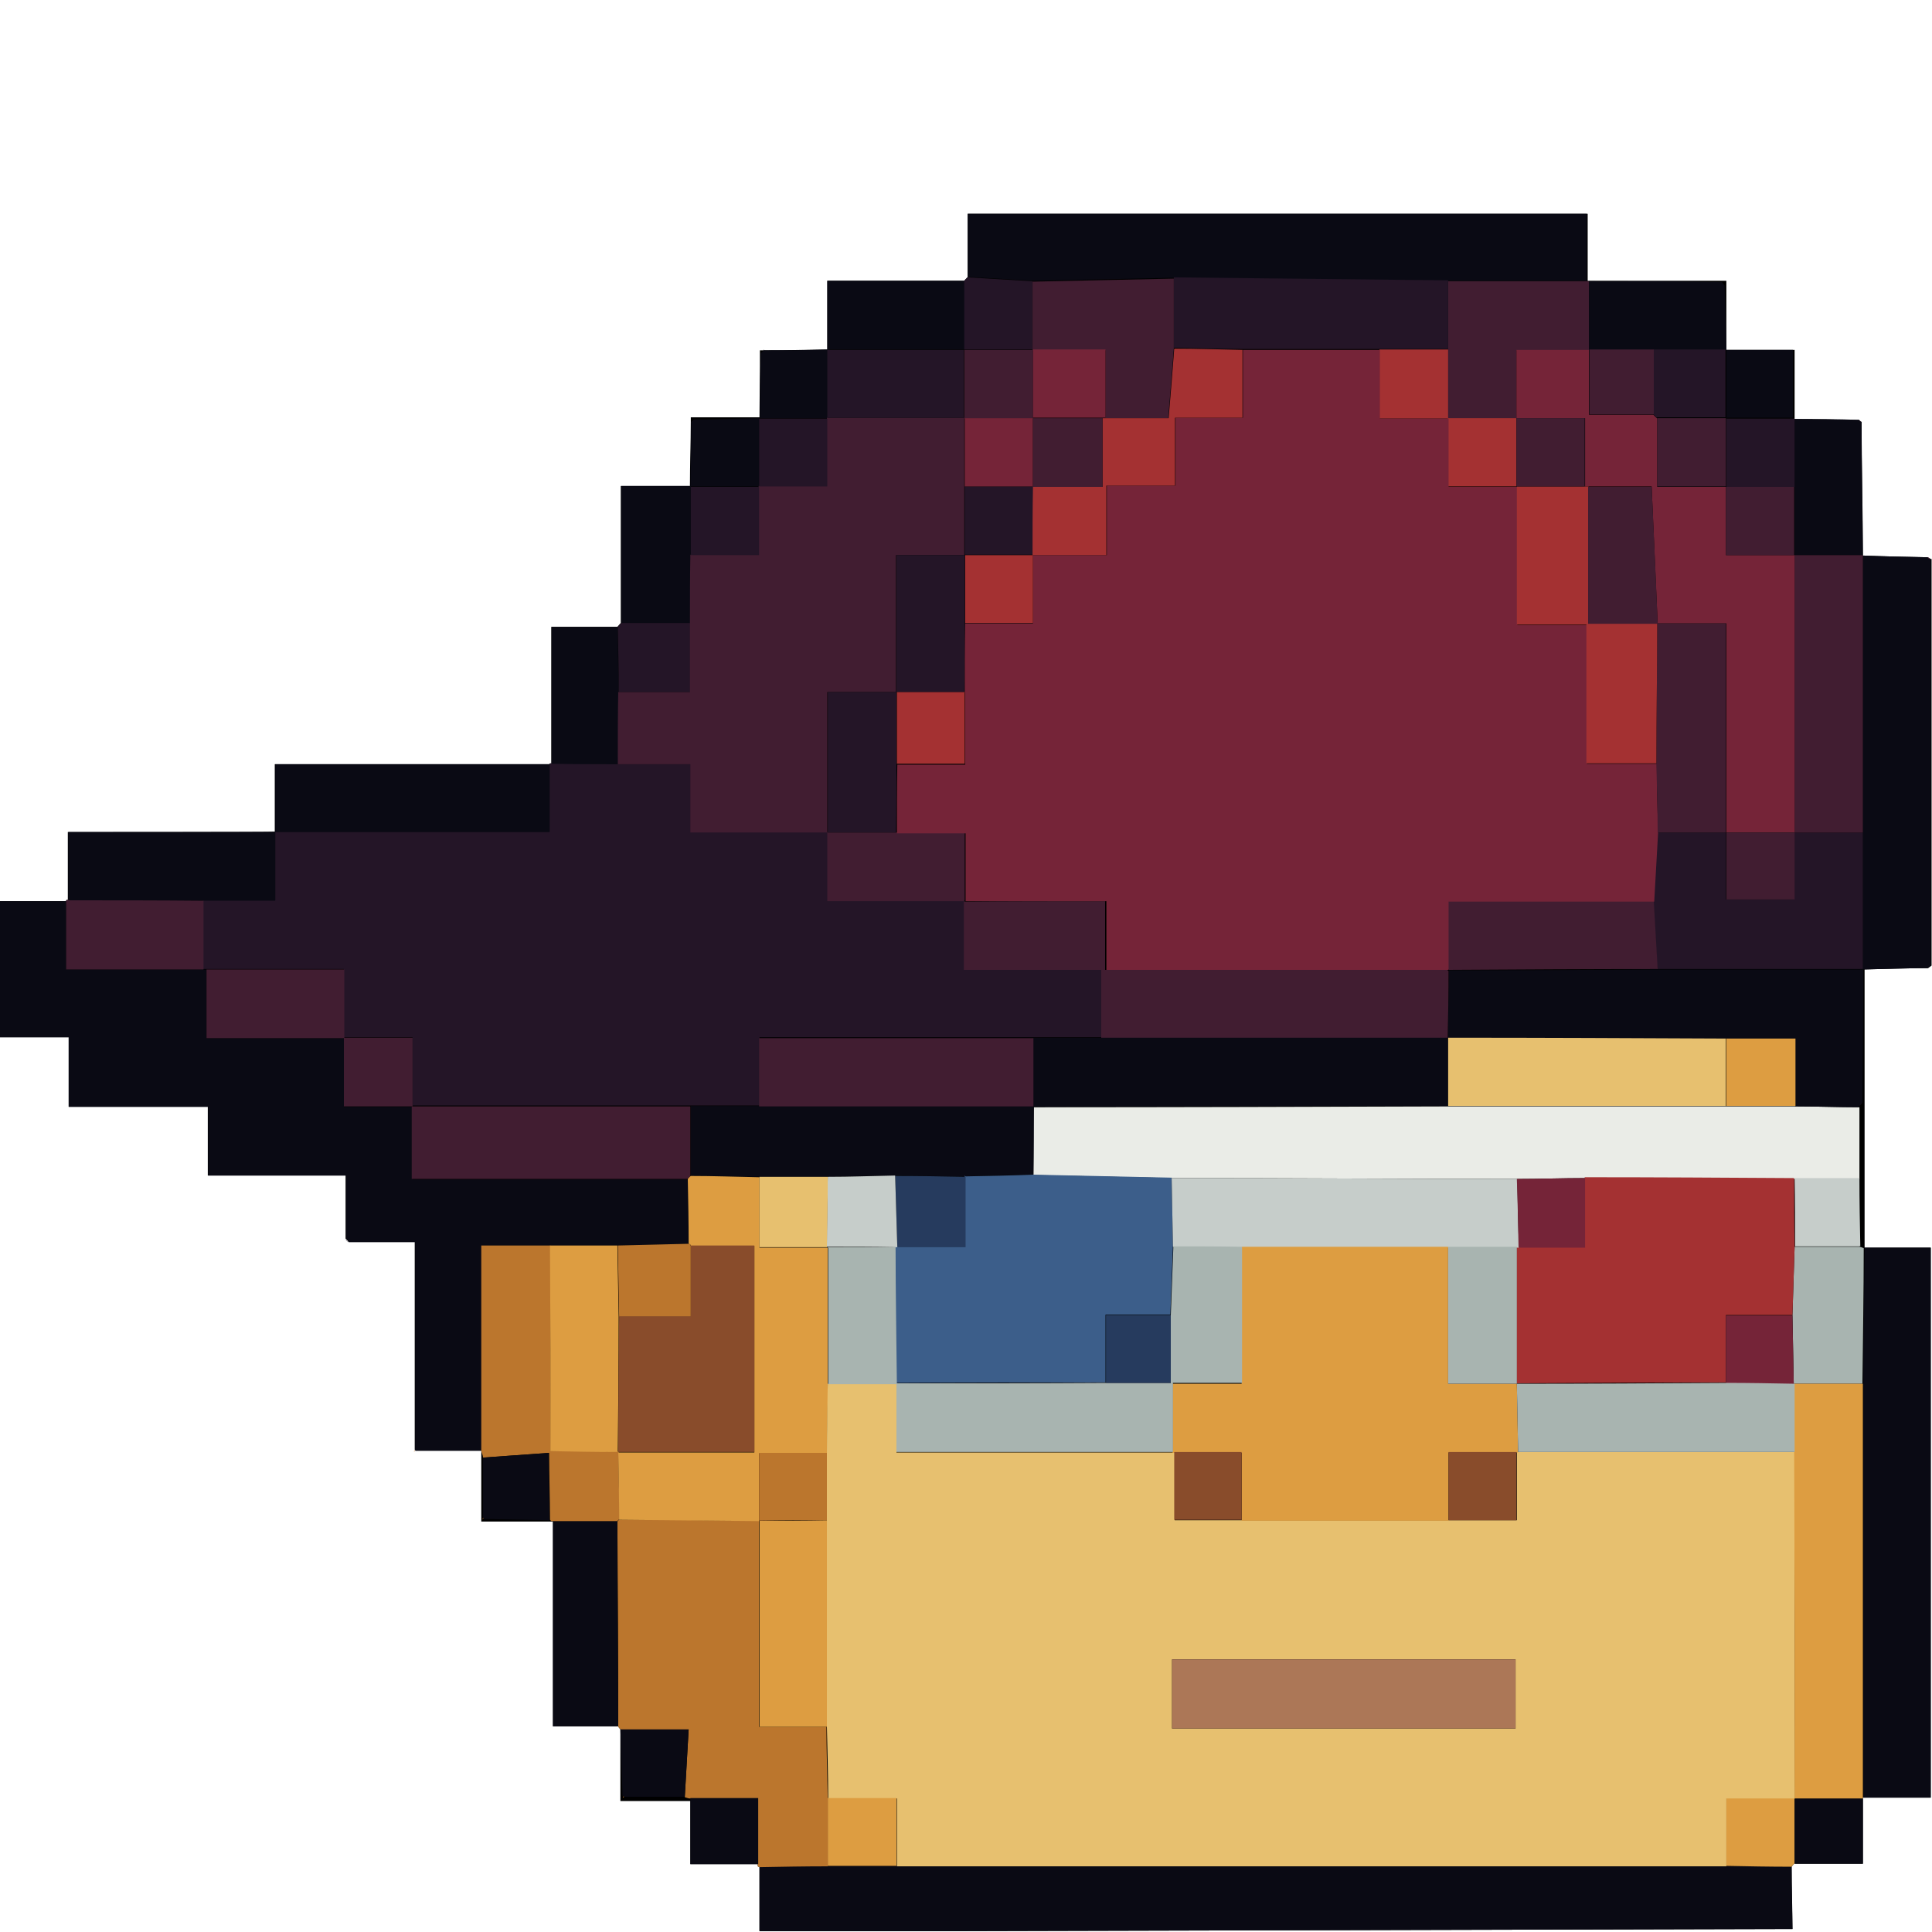<?xml version="1.0" encoding="UTF-8"?>
<svg id="Layer_1" data-name="Layer 1" xmlns="http://www.w3.org/2000/svg" version="1.1" viewBox="0 0 450 450">
  <path d="M449.7,130.2c-.2,0-.5-.3-.7-.4,0,0,0,.1.1.2,0,0,0-.1-.1-.2-5-.1-10.1-.2-15.1-.4h0c0-10.4-.3-20.8-.3-31.1h0c-.2-.1-.4-.3-.6-.5h0c-5,0-10-.2-15-.2h0v-16.1h-15.9v-16.1h-32.3v-15.6h-144.4v14.8h0s0,0-.1,0c-.2.3-.5.5-.7.8h-31.9v16h0c-4.9.1-9.9.2-14.8.2,0,0,0,0,0,0h-.2c0,0-.7,0-.7,0v3.6c0,4-.1,8-.1,12h-16v1.1c0,4.9-.2,9.8-.2,14.9h-16.1v31.9c-.3.3-.5.6-.8.9h-15.4v31.8h-.3l-.2.2h-63.9v15.7h0c0,.1-48.2.1-48.2.1v15.8h-.3l-.2.3H-.3v31.7h16.3v16.2h27.6s4.8,0,4.8,0v16h32.1v14.7c.3.3.5.5.7.8h15.4v48.4h.2v.2h15.3v16.5h16.7v47.7h15.2s0,0,0,.1c.2.2.3.4.5.6v16.7h16.3v14.7h15.7v.5l.4.2v14.9h44.6c65.3-.2,130.7-.3,196-.5,0-4.9-.2-9.7-.2-14.5h0c.2-.3.5-.6.7-.8h0c0,.1.1.1.1.1h15.8v-15.4h15.8v-128.1h-15.4c0,.1,0,.2,0,.3h0v-.3h0s0,0,0-.1h0s0-64.7,0-64.7c4.9-.1,9.9-.3,14.8-.3h0c.3-.2.5-.4.8-.6v-94.7ZM161,113.4h0c0-.1,0-.1,0-.1h0ZM433,97.8c0,.3.3.5.6.5-.3,0-.6-.2-.6-.5Z" fill="#000" stroke-width="0"/>
  <g id="Face">
    <g>
      <path d="M128,178l.2-.2h.3c5.2,0,10.3,0,15.5.1h16.9v15.9h31.9v16h31.9v15.9h32v15.9h-79.8v15.9h-80.8v-15.9h-16v-15.9h-32.8v-16h16.8v-16h63.9v-15.8h0Z" fill="#241527" stroke-width="0"/>
      <path d="M47.4,225.8h.7v16h32v16h16v16.9h64.2c0,5,.1,10,.2,15-5.5.1-11,.3-16.5.4h-31.8v47.8h-15.5v-.2c0,0,0,0,0,0v-48.4h-15.4c-.2-.3-.4-.5-.7-.8v-14.7h-32.1v-16H16v-16.2H-.3v-31.7h15.7v15.9h32Z" fill="#0a0a14" stroke-width="0"/>
      <path d="M417.5,449.3c-65.3.2-130.7.3-196,.5h-44.6v-15c5.3,0,10.6-.1,15.9-.2h209.2c5.1,0,10.2.1,15.3.2,0,4.8.1,9.6.2,14.5h0Z" fill="#0a0a14" stroke-width="0"/>
      <path d="M433.1,257.9v16.7h-15.1c-16.2,0-32.4-.1-48.7-.2-5.3,0-10.6.2-15.9.2-26.8,0-53.6-.2-80.5-.2-10.7-.2-21.5-.5-32.2-.7,0-5.3,0-10.6.1-15.8,32.2,0,64.3-.1,96.5-.2h80.8c5,0,10,.2,15,.2h0Z" fill="#eaece7" stroke-width="0"/>
      <path d="M192.8,434.7c-5.3,0-10.6.1-15.9.2l-.4-.2v-15.8h-15.8c-.4,0-.8-.2-1.2-.3.3-5.1.6-10.3.9-15.7h-15.8c-.2-.2-.4-.5-.6-.7,0-15.9-.1-31.9-.2-47.8.1-.1.2-.3.4-.4,10.9,0,21.8.1,32.6.2v48h15.7c0,5.6.2,11.1.3,16.7v15.9h0Z" fill="#bb762d" stroke-width="0"/>
      <path d="M225.4,64.6v-14.8h144.2v15.6h-32.3c-21.3-.2-42.6-.5-63.9-.7-10.9.2-21.8.5-32.7.7-5.1-.3-10.2-.6-15.2-.9h-.1Z" fill="#0a0a14" stroke-width="0"/>
      <path d="M434.1,290.6h15.6v128.1h-15.8.1v-96.5c0-10.6.2-21.1.3-31.7h-.2Z" fill="#0a0a14" stroke-width="0"/>
      <path d="M433.1,257.9c-5,0-10-.2-15-.2v-15.7h-16.1c-21.6,0-43.1-.1-64.7-.2h0c0-5.3.1-10.5.2-15.8,16.2,0,32.4-.1,48.6-.2h47.9c0,10.3-.1,20.7-.2,31-.3.3-.5.6-.8.8v.3h.1Z" fill="#0a0a14" stroke-width="0"/>
      <path d="M449,225.5c-5,0-10.1.2-15.1.3h0v-96.4h0c5,.2,10.1.3,15.1.4.1.3.4.4.7.4v94.7c-.3.2-.5.4-.8.6h0Z" fill="#0a0a14" stroke-width="0"/>
      <path d="M128,178v15.8h-63.9v-15.8h63.9Z" fill="#0a0a14" stroke-width="0"/>
      <path d="M112.1,337.9v-47.8h16.1c0,16,0,31.9.1,47.9-.1.1-.3.3-.4.4-5.1.4-10.2.7-15.4,1.1,0-.5-.3-1.1-.4-1.6Z" fill="#bb762d" stroke-width="0"/>
      <path d="M337.3,65.5h32.6c0,0,.2.1.2.1v16h-16.9v15.9h-15.9v-31.9h0Z" fill="#411d31" stroke-width="0"/>
      <path d="M64.1,193.8v16h-16.8c-10.5,0-20.9,0-31.4-.1v-15.9h48.2Z" fill="#0a0a14" stroke-width="0"/>
      <path d="M143.8,354.3c0,15.9.1,31.9.2,47.8h-15.2v-47.8h15Z" fill="#0a0a14" stroke-width="0"/>
      <path d="M16,209.7c10.5,0,20.9,0,31.4.1v16H15.4v-15.9l.2-.3h.4Z" fill="#411d31" stroke-width="0"/>
      <path d="M192.7,81.4v-16h32v16h-32Z" fill="#0a0a14" stroke-width="0"/>
      <path d="M434.1,290.6c0,10.6-.2,21.1-.3,31.7h-16c-.1-5.3-.2-10.6-.3-16,.2-5.3.3-10.6.5-15.9h15.1c.3,0,.6.2,1,.3h0Z" fill="#a8b4b0" stroke-width="0"/>
      <path d="M144.7,145.1v-31.9h16.2v16c0,5.3,0,10.6-.1,15.9h-16.1Z" fill="#0a0a14" stroke-width="0"/>
      <path d="M370.1,81.5v-16c10.3,0,20.7,0,31,.2.2.3.4.5.6.8.1,5,.3,10,.4,15h-32Z" fill="#0a0a14" stroke-width="0"/>
      <path d="M418,97.6c5,0,10,0,15,.2,0,.3.3.5.6.5,0,10.3.2,20.7.3,31h-15.9v-31.7Z" fill="#0a0a14" stroke-width="0"/>
      <path d="M144,178c-5.2,0-10.3,0-15.5-.1v-31.9h15.4c0,5.1.1,10.1.2,15.2,0,5.6,0,11.2-.1,16.8h0Z" fill="#0a0a14" stroke-width="0"/>
      <path d="M144.1,161.2c0-5.1-.1-10.1-.2-15.2.3-.3.5-.6.8-.9h16.1v16.1h-16.7Z" fill="#241527" stroke-width="0"/>
      <path d="M224.6,81.4v-16c.2-.3.5-.5.7-.8,5.1.3,10.2.6,15.2.9v15.9h-15.9Z" fill="#241527" stroke-width="0"/>
      <path d="M417.3,434.8c-5.1,0-10.2-.1-15.3-.2v-15.8h16v15.2l-.7.7h0Z" fill="#dd9d41" stroke-width="0"/>
      <path d="M143.8,354.3h-15.4l-.3-.3c0-5.2-.2-10.4-.2-15.7.1-.1.3-.3.4-.4,5.3,0,10.5.1,15.8.2,0,5.2.1,10.5.2,15.7-.1.1-.2.2-.4.4h-.1Z" fill="#bb762d" stroke-width="0"/>
      <path d="M418,97.6v15.8h-15.9v-15.9h0c5.1,0,10.3,0,15.4,0h.4l.2.3h-.1Z" fill="#241527" stroke-width="0"/>
      <path d="M161.8,97.7c5,0,10-.2,15-.3h0v15.9h-16c0-5.1.2-10.1.2-15,.3-.2.5-.4.8-.7h0Z" fill="#0a0a14" stroke-width="0"/>
      <path d="M177.8,81.6c5,0,10,0,15-.2h.1v16h-15.9c0-5.1.1-10.1.2-15.1l.8-.8h-.2Z" fill="#0a0a14" stroke-width="0"/>
      <path d="M127.8,338.4c0,5.2.2,10.4.2,15.7-5.2-.1-10.4-.2-15.5-.3l.2-.2h-.2v-14.1c5.1-.4,10.2-.7,15.4-1.1h0Z" fill="#0a0a14" stroke-width="0"/>
      <path d="M160.8,418.8h15.8v15.4h-15.8v-15.4Z" fill="#0a0a14" stroke-width="0"/>
      <path d="M417.5,97.3h-15.4v-15.8h15.5v15.8h-.1Z" fill="#0a0a14" stroke-width="0"/>
      <path d="M433.2,290.3h-15.1c0-5.3,0-10.6-.1-15.9h15.1c0,5.3.1,10.5.2,15.8h-.1Z" fill="#c6cdca" stroke-width="0"/>
      <path d="M418,434.1v-15.2h16-.1v15.2h-15.9Z" fill="#0a0a14" stroke-width="0"/>
      <path d="M144.6,402.8h15.8c-.3,5.5-.6,10.6-.9,15.7h-14.3v-.2h-.2c-.2-5.1-.3-10.3-.5-15.6h0Z" fill="#0a0a14" stroke-width="0"/>
      <polygon points="112.5 353.6 112.7 353.6 112.5 353.8 112.3 353.8 112.5 353.6" fill="#bb762d" stroke-width="0"/>
      <polygon points="96.5 337.9 96.7 337.8 96.6 338 96.4 338.1 96.5 337.9" fill="#bb762d" stroke-width="0"/>
      <path d="M161.8,97.7c-.3.2-.5.4-.8.7.3-.2.5-.4.8-.7Z" fill="#241527" stroke-width="0"/>
      <path d="M433,257.6c.3-.3.5-.6.8-.8-.3.3-.5.6-.8.8Z" fill="#241527" stroke-width="0"/>
      <path d="M433.6,98.3c-.3,0-.5-.2-.6-.5.2.2.4.4.6.5Z" fill="#241527" stroke-width="0"/>
      <polygon points="145.1 418.5 145.3 418.4 145.3 418.6 145.1 418.7 145.1 418.5" fill="#bb762d" stroke-width="0"/>
      <path d="M449.7,130.2c-.3,0-.6,0-.7-.4.2,0,.5.3.7.4Z" fill="#411d31" stroke-width="0"/>
      <path d="M80.4,288.6c.2.3.4.5.7.8-.2-.3-.4-.5-.7-.8Z" fill="#241527" stroke-width="0"/>
      <path d="M449,225.5c.3-.2.5-.4.8-.6-.3.2-.5.4-.8.6Z" fill="#241527" stroke-width="0"/>
      <path d="M401.7,66.5c-.2-.3-.4-.5-.6-.8.2.3.4.5.6.8Z" fill="#241527" stroke-width="0"/>
      <path d="M177.8,81.6l-.8.8.8-.8Z" fill="#241527" stroke-width="0"/>
      <polygon points="417.5 449.3 417.5 449.3 417.7 449.4 417.5 449.3" fill="#dd9d41" stroke-width="0"/>
      <path d="M144.1,161.2h16.6v-16.1c0-5.3,0-10.6.1-15.9h15.9v-16h15.9v-15.9h32v32h-15.9v31.9h-16v32.7h-31.9v-15.9h-16.9c0-5.6,0-11.2.1-16.8h0Z" fill="#411d31" stroke-width="0"/>
      <path d="M337.4,226c0,5.3-.1,10.5-.2,15.8h-80.7v-15.9h-32v-15.9h.1c10.7-.1,21.4-.1,32.8-.1v16h79.7l.2.2h.1Z" fill="#411d31" stroke-width="0"/>
      <path d="M256.6,241.7h80.7v15.9c-32.2,0-64.3.1-96.5.2l-.2-.2v-15.9h16Z" fill="#0a0a14" stroke-width="0"/>
      <path d="M240.8,257.8c0,5.3,0,10.6-.1,15.8-5.3.1-10.5.2-15.8.4-5.5,0-10.9-.1-16.4-.2-5.2,0-10.5.2-15.7.3h-15.9c-5.3,0-10.6-.2-16-.3v-16.2h79.8l.2.2h-.1Z" fill="#0a0a14" stroke-width="0"/>
      <path d="M160.8,257.7v16.2c-.2.2-.4.5-.7.7h-64.2v-16.9h64.9Z" fill="#411d31" stroke-width="0"/>
      <path d="M240.6,257.7h-63.8v-15.9h63.9v15.9h-.1Z" fill="#411d31" stroke-width="0"/>
      <path d="M224.6,209.9h-31.9v-16h32v15.8h-.1v.2Z" fill="#411d31" stroke-width="0"/>
      <path d="M80.1,241.8h-32v-16h32.1v16h0Z" fill="#411d31" stroke-width="0"/>
      <path d="M96.1,257.7h-16v-16h16v16Z" fill="#411d31" stroke-width="0"/>
      <path d="M160.2,274.6c.2-.2.4-.5.7-.7,5.3,0,10.6.2,16,.3v16.4h15.9v31.8c0,5.4-.1,10.7-.2,16.1h-15.8v15.8h0c-10.9-.1-21.8-.2-32.6-.3,0-5.2-.1-10.5-.2-15.7h31.7v-48.1h-14.8c0-.3-.2-.4-.5-.5,0-5-.1-10-.2-15h0Z" fill="#dd9d41" stroke-width="0"/>
      <path d="M144,338.2c-5.3,0-10.5-.1-15.8-.2,0-16,0-31.9-.1-47.9h15.7c.1,5.5.2,11,.3,16.5,0,10.5-.1,21.1-.2,31.6h.1Z" fill="#dd9d41" stroke-width="0"/>
      <path d="M144.2,306.6c-.1-5.5-.2-11-.3-16.5,5.5-.1,11-.3,16.5-.4.3,0,.4.2.5.5v16.5h-16.7Z" fill="#bb762d" stroke-width="0"/>
      <path d="M192.6,338.4c0-5.4.1-10.7.2-16.1h16v16h64.8v15.8h79.7v-15.9h64.7c0,26.9,0,53.8.1,80.7h-16v15.8h-193.2v-15.8h-16c0-5.6-.2-11.1-.3-16.7v-63.8h0ZM353,386.5h-80v16.1h80v-16.1Z" fill="#e7c06f" stroke-width="0"/>
      <path d="M192.8,418.8h16v15.8h-16v-15.9h0Z" fill="#dd9d41" stroke-width="0"/>
      <path d="M417.9,274.5c0,5.3,0,10.6.1,15.9-.2,5.3-.3,10.6-.5,15.9h-15.5v15.7c-16.3,0-32.5.1-48.8.2h0v-31.8h15.9v-16.2c16.2,0,32.4.1,48.7.2h0Z" fill="#a43132" stroke-width="0"/>
      <path d="M224.9,274c5.3-.1,10.5-.2,15.8-.4,10.7.2,21.5.5,32.2.7.1,5.3.2,10.6.3,15.9-.2,5.3-.4,10.7-.6,16h-15.1v15.8c-16.3,0-32.5,0-48.8.1h0c0-10.6-.2-21.3-.3-31.9h.4c5.1.1,10.1.1,15.9.1v-16.5l.2.2Z" fill="#3c5e8a" stroke-width="0"/>
      <path d="M273.2,290.3c-.1-5.3-.2-10.6-.3-15.9,26.8,0,53.6.2,80.5.2.1,5.3.2,10.6.4,16h-64.4c-5.3,0-10.7,0-16-.1l-.2-.2Z" fill="#c6cdca" stroke-width="0"/>
      <path d="M337.3,257.6v-15.9c21.6,0,43.1.1,64.7.2v15.7h-64.8,0Z" fill="#e7c06f" stroke-width="0"/>
      <path d="M402.1,257.6v-15.7h16.1v15.7h-16.1Z" fill="#dd9d41" stroke-width="0"/>
      <path d="M353.7,290.6c-.1-5.3-.2-10.6-.4-16,5.3,0,10.6-.2,15.9-.2v16.2h-15.5Z" fill="#752438" stroke-width="0"/>
      <path d="M192.6,354.1v48.1h-15.7v-48h0c5.3,0,10.5,0,15.8-.1h-.1Z" fill="#dd9d41" stroke-width="0"/>
      <path d="M337.3,65.5v15.8c-5.3,0-10.7,0-16,0h-31.9c-5.3,0-10.6-.2-16-.3v-16.4c21.3.2,42.6.5,63.9.7h0Z" fill="#241527" stroke-width="0"/>
      <path d="M273.4,64.8v16.4c-.4,5.2-.8,10.4-1.3,16.2h-14.6v-15.8h-17v-16c10.9-.2,21.8-.5,32.7-.7h.2Z" fill="#411d31" stroke-width="0"/>
      <path d="M418,418.9c0-26.9,0-53.8-.1-80.7v-15.9h16v96.6h-16,.1Z" fill="#dd9d41" stroke-width="0"/>
      <path d="M433.9,193.9v31.8h-47.9c-.3-5.3-.6-10.6-.9-15.8.3-5.3.6-10.7.9-16h16v15.6h15.9v-15.6h16Z" fill="#241527" stroke-width="0"/>
      <path d="M385.2,209.9c.3,5.3.6,10.6.9,15.8-16.2,0-32.4.1-48.6.2l-.2-.2v-15.9h47.9Z" fill="#411d31" stroke-width="0"/>
      <path d="M433.9,193.9h-15.9v-64.6h15.9v64.6Z" fill="#411d31" stroke-width="0"/>
      <path d="M418,129.3v64.6h-15.9v-48.7h-16c-.5-10.5-.9-20.9-1.4-31.9h-15.5v-15.9h-16v-15.9h16.9v15.1h15c.3.3.6.6.9.9v15.9h16v15.9s16,0,16,0Z" fill="#752438" stroke-width="0"/>
      <path d="M321.3,81.4c5.3,0,10.7,0,16,0v16.1h-16v-16Z" fill="#a43132" stroke-width="0"/>
      <path d="M337.3,97.4h15.9v15.9h-16v-15.9h.1Z" fill="#a43132" stroke-width="0"/>
      <path d="M224.6,97.3h-31.9v-15.8h31.8v15.8h0Z" fill="#241527" stroke-width="0"/>
      <path d="M402,322.1v-15.7h15.5c.1,5.3.2,10.6.3,16h0c-5.3,0-10.6-.1-15.9-.2h.1Z" fill="#752438" stroke-width="0"/>
      <path d="M176.8,113.3v16h-15.9v-15.9h15.9Z" fill="#241527" stroke-width="0"/>
      <path d="M386,97.4c-.3-.3-.6-.6-.9-.9v-15.1h16.8v15.8h-16v.2Z" fill="#241527" stroke-width="0"/>
      <path d="M385.2,81.4v15.1h-15v-15.1h15.1-.1Z" fill="#411d31" stroke-width="0"/>
      <path d="M418,129.3h-16v-15.9h15.9v15.9h.1Z" fill="#411d31" stroke-width="0"/>
      <path d="M224.6,97.3v-15.8h16v16h-16v-.2Z" fill="#411d31" stroke-width="0"/>
      <path d="M386,97.4h16v15.9h-16v-15.9Z" fill="#411d31" stroke-width="0"/>
      <path d="M192.7,97.4v15.9h-15.9v-15.8h15.9Z" fill="#241527" stroke-width="0"/>
      <path d="M208.8,193.9h-16v-32.7h16v16.7c0,5.3,0,10.7-.1,16h.1Z" fill="#241527" stroke-width="0"/>
      <path d="M208.8,161.2v-31.9h15.9v15.8c0,5.4,0,10.8-.1,16.1h-15.8,0Z" fill="#241527" stroke-width="0"/>
      <path d="M224.7,129.3v-16h16c0,5.3,0,10.6-.1,15.9h-15.9Z" fill="#241527" stroke-width="0"/>
      <path d="M240.7,113.3h-16v-15.9h15.9v16h.1Z" fill="#752438" stroke-width="0"/>
      <path d="M224.7,161.3c0-5.4,0-10.8.1-16.1h15.8v-15.9h17.2v-16.2h16v-15.8h15.7v-15.8h31.9v16h16v15.9h16v32.2h16.2v32.3h16.3c0,5.4.2,10.7.3,16.1-.3,5.3-.6,10.7-.9,16h-47.9v15.9h-79.7v-16h-32.8v-15.8h-16c0-5.3,0-10.7.1-16h15.8v-16.8Z" fill="#752438" stroke-width="0"/>
      <path d="M224.9,274v16.5h-15.9c-.2-5.5-.3-11.1-.5-16.6,5.5,0,10.9.1,16.4.2h0Z" fill="#263b5e" stroke-width="0"/>
      <path d="M208.5,273.9c.2,5.5.3,11.1.5,16.6h-.4c-5.3-.1-10.5-.1-15.8-.1h-.2c0-5.4.1-10.9.2-16.3,5.2,0,10.5-.2,15.7-.3h0Z" fill="#c6cdca" stroke-width="0"/>
      <path d="M192.8,274.2c0,5.4-.1,10.9-.2,16.3h-15.7v-16.4h15.9Z" fill="#e7c06f" stroke-width="0"/>
      <path d="M144.2,306.6h16.7v-16.5h14.8v48.1h-31.7c0-10.5.1-21.1.2-31.6Z" fill="#894c2b" stroke-width="0"/>
      <path d="M192.8,290.5h15.8c0,10.6.2,21.3.3,31.9h-16v-31.8h-.1Z" fill="#a8b4b0" stroke-width="0"/>
      <path d="M192.6,354.1c-5.3,0-10.5,0-15.8.1v-15.8h15.8v15.7h0Z" fill="#bb762d" stroke-width="0"/>
      <path d="M289.3,290.4h48v31.9h16c.1,5.3.2,10.7.3,16h-16.2v15.9h-48.2v-15.8h-16.1v-16.1h16.1v-31.9Z" fill="#dd9d41" stroke-width="0"/>
      <path d="M289.3,290.4v31.7h-16.1v16.1h-64.4v-16c16.3,0,32.5,0,48.8-.1h15.1v-15.8c.2-5.3.4-10.7.6-16,5.4,0,10.7,0,16,.1h0Z" fill="#a8b4b0" stroke-width="0"/>
      <path d="M353,386.5v16.1h-80v-16.1h80Z" fill="#ac7757" stroke-width="0"/>
      <path d="M353.6,338.3c-.1-5.3-.2-10.7-.3-16,16.3,0,32.5-.1,48.8-.2,5.3,0,10.6.1,15.9.2v15.9h-64.4Z" fill="#a8b4b0" stroke-width="0"/>
      <path d="M337.4,354.1v-15.9h15.8v15.9h-15.8Z" fill="#894c2b" stroke-width="0"/>
      <path d="M273.5,338.2h15.7v15.8h-15.7v-15.8Z" fill="#894c2b" stroke-width="0"/>
      <path d="M353.3,322.3h-16v-31.9h16v31.8h0Z" fill="#a8b4b0" stroke-width="0"/>
      <path d="M272.7,306.3v15.8h-15.1v-15.8h15.1Z" fill="#263b5e" stroke-width="0"/>
      <path d="M289.4,81.5v15.8h-15.7v15.8h-16v16.2h-17.2c0-5.3,0-10.6.1-15.9h16.2v-16h15.4c.5-5.8.9-11,1.3-16.2,5.3,0,10.6.2,16,.3h0Z" fill="#a43132" stroke-width="0"/>
      <path d="M257.6,97.3h-17v-15.9h16.9v15.8h0Z" fill="#752438" stroke-width="0"/>
      <path d="M386.1,193.9c0-5.4-.2-10.7-.3-16.1,0-10.9.2-21.7.2-32.6h16v48.7h-16,0Z" fill="#411d31" stroke-width="0"/>
      <path d="M402.1,193.9h15.9v15.6h-15.9v-15.6Z" fill="#411d31" stroke-width="0"/>
      <path d="M386,145.2c0,10.9-.2,21.7-.2,32.6h-16.3v-32.3h-16.2v-32.2h16.7v31.9h16.2-.2Z" fill="#a43132" stroke-width="0"/>
      <path d="M386.1,145.3h-16.2v-31.9h14.8c.5,10.9,1,21.4,1.4,31.9h0Z" fill="#411d31" stroke-width="0"/>
      <path d="M369.2,113.3h-16v-15.9h15.9v15.9h.1Z" fill="#411d31" stroke-width="0"/>
      <path d="M224.7,161.3v16.6h-15.8v-16.7h15.8Z" fill="#a43132" stroke-width="0"/>
      <path d="M240.6,129.2v15.9h-15.8v-15.8h15.9,0Z" fill="#a43132" stroke-width="0"/>
      <path d="M240.6,97.4h16.2v16h-16.2v-16h0Z" fill="#411d31" stroke-width="0"/>
    </g>
  </g>
</svg>